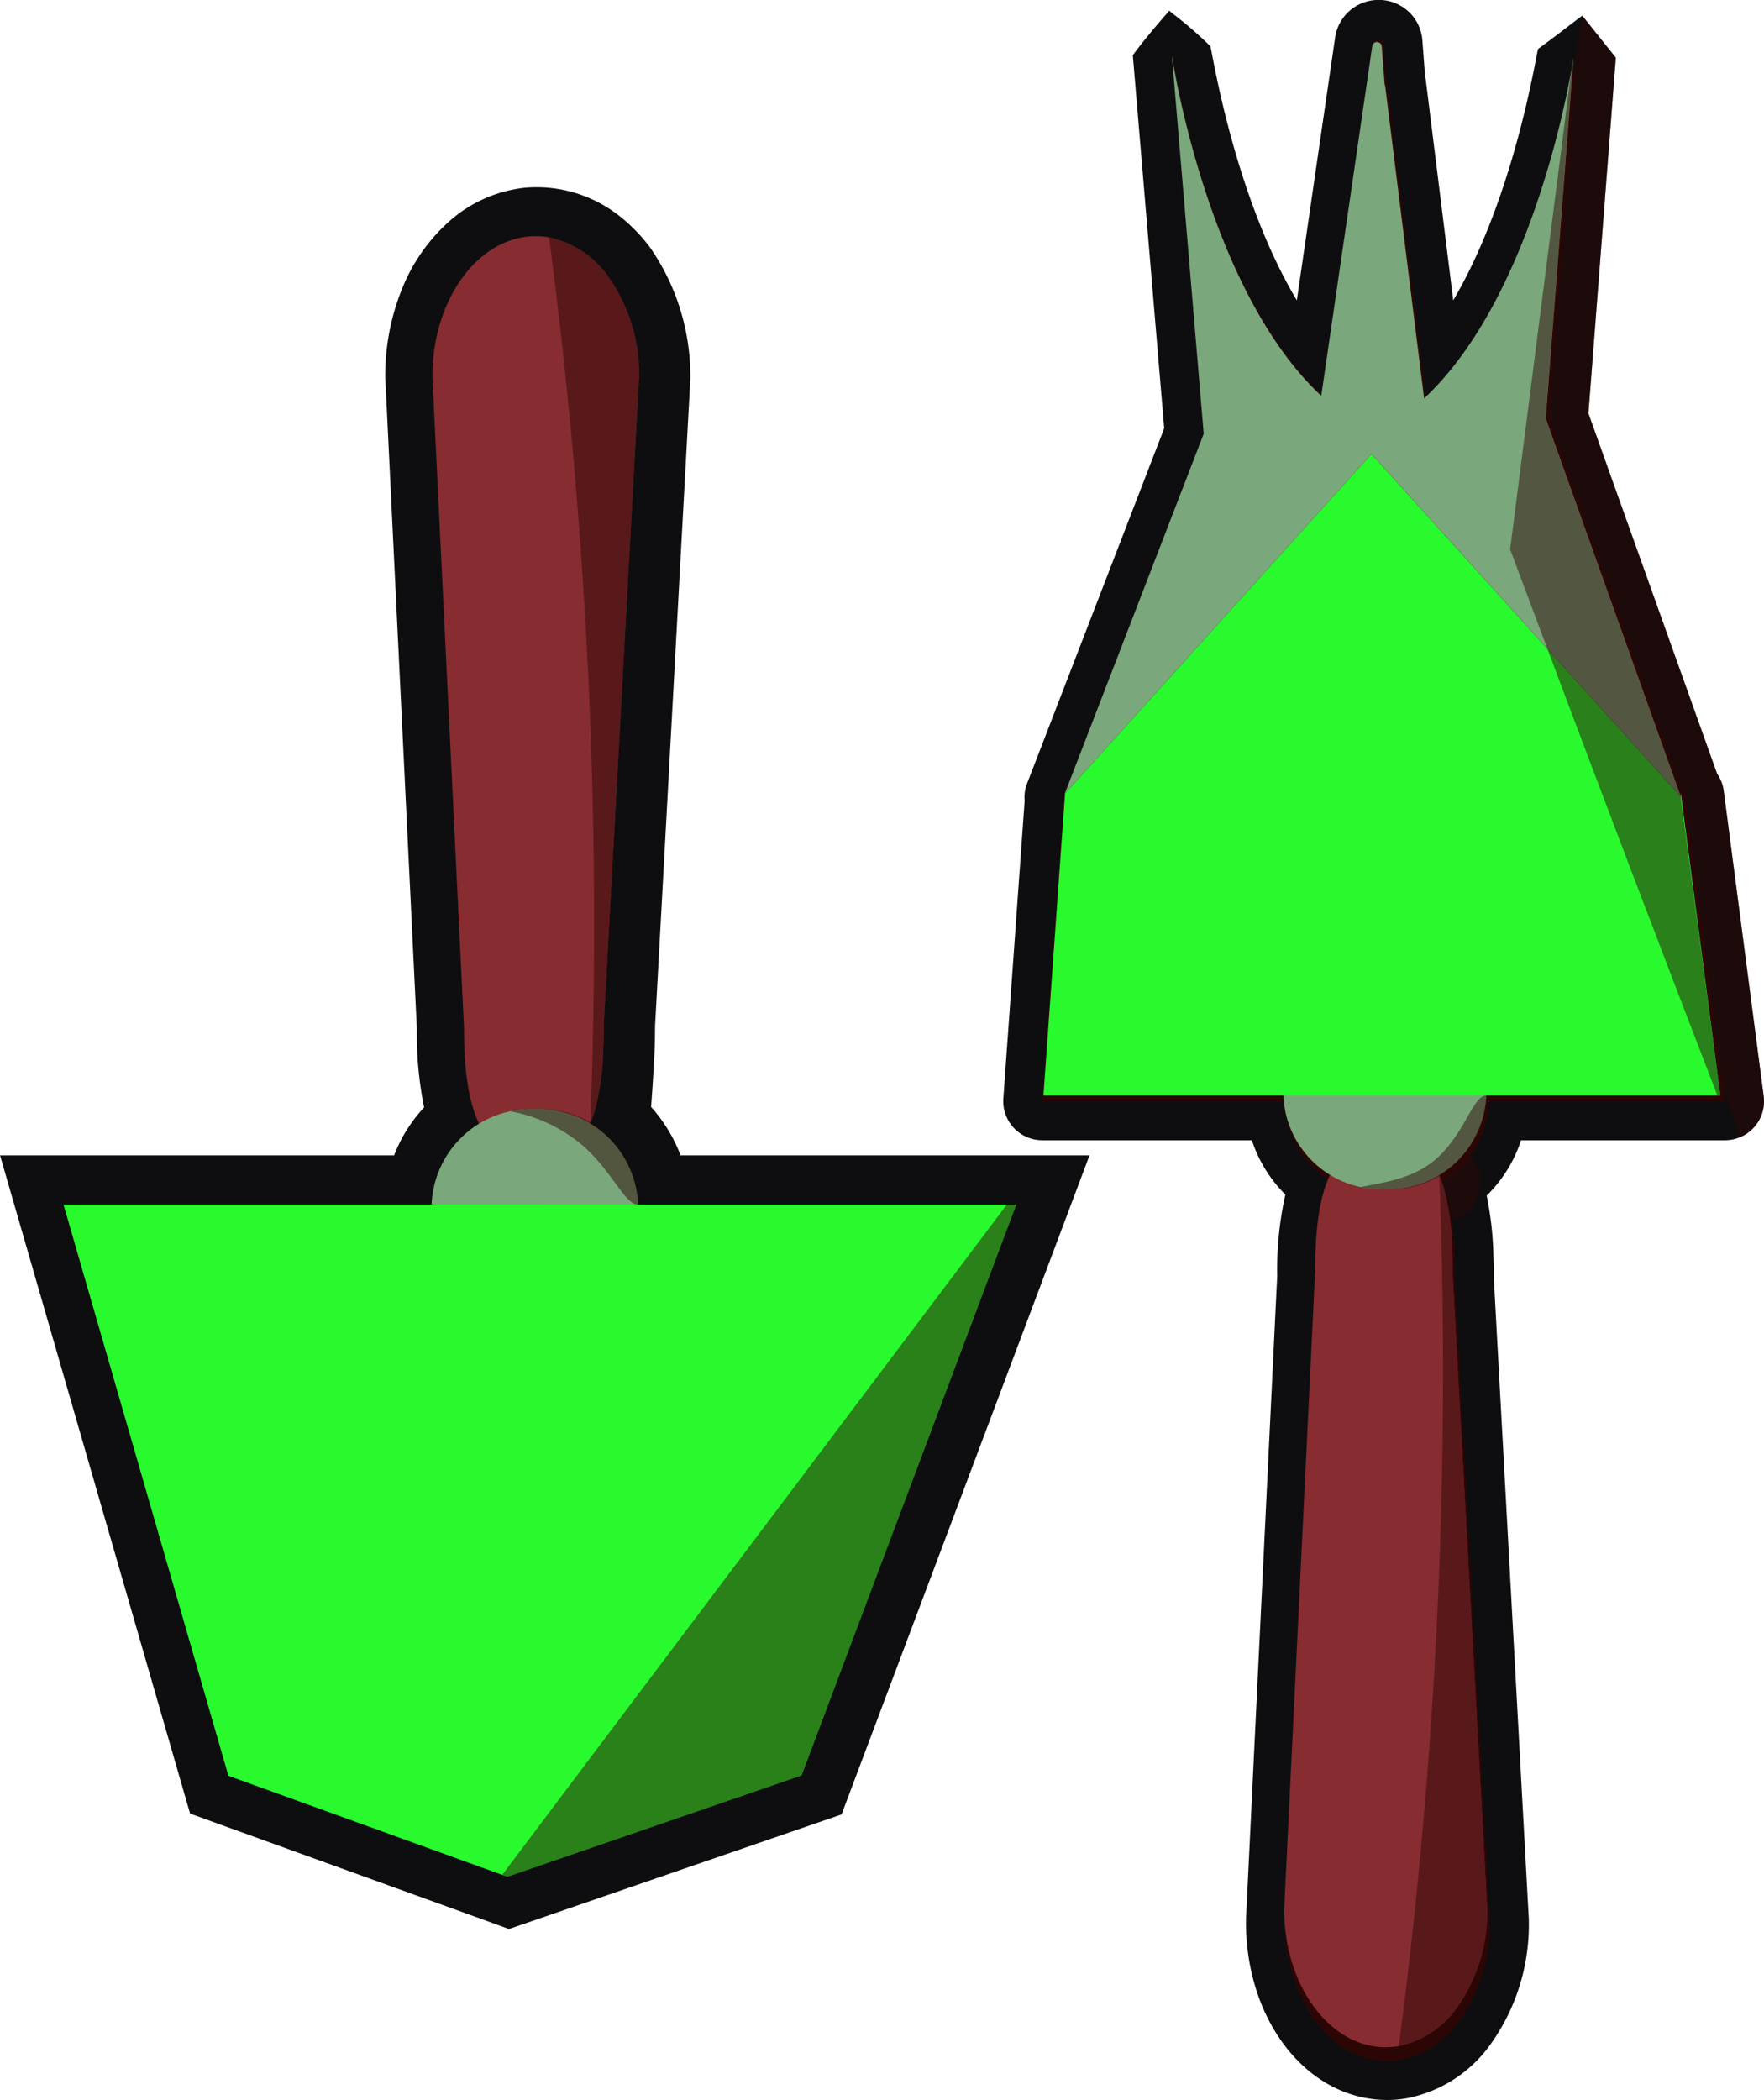 <svg xmlns="http://www.w3.org/2000/svg" xmlns:xlink="http://www.w3.org/1999/xlink" width="126" height="150" viewBox="0 0 126 150"><defs><style>.a{fill:none;}.b{fill:#872c31;}.c{fill:#0e0e10;}.ai,.d{fill:#2c0605;}.e{fill:#f78700;}.f{clip-path:url(#a);}.g{fill:#f15a29;}.h{fill:#f1592a;}.i{fill:#f1582a;}.j{fill:#f1572b;}.k{fill:#f1562b;}.l{fill:#f1552c;}.m{fill:#f1542c;}.n{fill:#f0532d;}.o{fill:#f0522d;}.p{fill:#f0512e;}.q{fill:#f0502e;}.r{fill:#f04f2f;}.s{fill:#f04e30;}.t{fill:#f04c30;}.u{fill:#f04b31;}.v{fill:#f04a31;}.w{fill:#f04932;}.x{fill:#f04832;}.y{fill:#f04733;}.z{fill:#ef4633;}.aa{fill:#ef4534;}.ab{fill:#ef4434;}.ac{fill:#ef4335;}.ad{fill:#ef4235;}.ae{fill:#ef4136;}.af,.ai{opacity:0.5;}.ag{fill:#7aa77b;}.ah{fill:#28fa2e;}</style><clipPath id="a"><path class="a" d="M-2793.585,622.844v.006h-.045a.165.165,0,0,1,.041-.006Z" transform="translate(2793.63 -622.844)"/></clipPath></defs><g transform="translate(2956.739 -505.25)"><g transform="translate(-2956.739 505.25)"><g transform="translate(71.661 0)"><g transform="translate(28.513 81.638)"><path class="b" d="M-2799.32,632.583a2.79,2.79,0,0,1-2.791-2.789v-.024a2.79,2.79,0,0,1,2.162-2.718,2.807,2.807,0,0,1,.629-.071,2.792,2.792,0,0,1,2.508,1.566c.034.071.067.146.1.223a2.785,2.785,0,0,1-.09,2.242A2.806,2.806,0,0,1-2799.32,632.583Z" transform="translate(2802.111 -626.98)"/></g><g transform="translate(31.304 84.427)"><path class="b" d="M-2798.239,630.863c0,.007,0,.007-.007.007v-.025C-2798.242,630.853-2798.242,630.857-2798.239,630.863Z" transform="translate(2798.245 -630.846)"/></g><path class="c" d="M-2797.86,517.942l-1.957,25.409,9.192,25.741a2.763,2.763,0,0,1,.474,1.227l2.853,21.8a2.785,2.785,0,0,1-.67,2.2,2.79,2.79,0,0,1-1.032.735,2.749,2.749,0,0,1-1.063.213h-14.563a9.828,9.828,0,0,1-2.456,3.954,23.6,23.6,0,0,1,.48,4.243c.021.492.032,1.025.032,1.674l2.5,45.8c0,.052,0,.1,0,.153a14.668,14.668,0,0,1-2.686,8.674,9.57,9.57,0,0,1-6.014,3.923,7.647,7.647,0,0,1-1.406.126c-5.668,0-10.1-5.589-10.1-12.722,0-.045,0-.09,0-.136l2.232-46a24.484,24.484,0,0,1,.583-5.808,0,0,0,0,1,0,0,9.782,9.782,0,0,1-2.393-3.881h-14.967a2.792,2.792,0,0,1-2.044-.889,2.789,2.789,0,0,1-.74-2.1l1.521-21.257a2.765,2.765,0,0,1,.178-1.248l9.791-25.357-2.243-26.647c1-1.369,2.459-3.006,2.459-3.006l.141-.177.183.159a28.29,28.29,0,0,1,2.756,2.382c.089.094,1.615,10.511,6.177,18.15,0,0,2.741-18.834,2.749-18.858a3.127,3.127,0,0,1,3.09-2.6,3.117,3.117,0,0,1,3.129,2.894l.188,2.485c.025.112.042.227.056.342l1.96,15.737c4.479-7.621,5.963-17.887,6.066-17.962,1.478-1.077,2.141-1.617,3.149-2.372" transform="translate(2841.612 -513.825)"/><g transform="translate(2.791 2.789)"><path class="d" d="M-2808.284,606.3l2.5,45.881a11.925,11.925,0,0,1-2.142,7.022,6.79,6.79,0,0,1-4.239,2.827,5.223,5.223,0,0,1-.935.084c-4.039,0-7.314-4.449-7.314-9.933l2.236-46.066a16.521,16.521,0,0,1,1.068-6.826,6.912,6.912,0,0,1-1.308-1.028,6.994,6.994,0,0,1-2.055-4.7h-17.277l1.555-21.741-.038.041,10.025-25.956-2.3-27.285s2.484,16.829,10.764,24.552l3.67-25.193a.346.346,0,0,1,.687.031l.209,2.744a.64.64,0,0,1,.045.188l2.793,22.415c8.281-7.726,10.765-24.552,10.765-24.552l-2,26,4.367,12.23,5.362,15.009v-.286l2.853,21.8h-16.869v-.007h0a.162.162,0,0,0-.041.007h.041a7.015,7.015,0,0,1-3.384,5.742c0,.007.007.017.011.024v.025s0,0,.007-.007c.074.164.143.342.206.527s.094.276.129.411a18.579,18.579,0,0,1,.579,4.365C-2808.292,605.183-2808.284,605.733-2808.284,606.3Z" transform="translate(2837.745 -517.691)"/></g><g transform="translate(34.635 78.654)"><path class="e" d="M-2793.589,622.844s0,.006,0,.006h-.041A.165.165,0,0,1-2793.589,622.844Z" transform="translate(2793.63 -622.844)"/></g><g transform="translate(34.635 78.654)"><g class="f"><g transform="translate(0 0)"><rect class="g" width="0.045" height="0.007"/></g><g transform="translate(-0.009 -0.032)"><ellipse class="g" cx="0.035" cy="0.035" rx="0.035" ry="0.035"/></g><g transform="translate(-0.007 -0.031)"><ellipse class="h" cx="0.034" cy="0.034" rx="0.034" ry="0.034"/></g><g transform="translate(-0.006 -0.029)"><ellipse class="i" cx="0.032" cy="0.032" rx="0.032" ry="0.032"/></g><g transform="translate(-0.005 -0.028)"><ellipse class="j" cx="0.031" cy="0.031" rx="0.031" ry="0.031"/></g><g transform="translate(-0.003 -0.027)"><ellipse class="k" cx="0.03" cy="0.03" rx="0.03" ry="0.03"/></g><g transform="translate(-0.002 -0.025)"><ellipse class="l" cx="0.028" cy="0.028" rx="0.028" ry="0.028"/></g><g transform="translate(0 -0.024)"><ellipse class="m" cx="0.027" cy="0.027" rx="0.027" ry="0.027"/></g><g transform="translate(0.001 -0.022)"><ellipse class="n" cx="0.025" cy="0.025" rx="0.025" ry="0.025"/></g><g transform="translate(0.002 -0.021)"><ellipse class="o" cx="0.024" cy="0.024" rx="0.024" ry="0.024"/></g><g transform="translate(0.004 -0.02)"><ellipse class="p" cx="0.023" cy="0.023" rx="0.023" ry="0.023"/></g><g transform="translate(0.005 -0.018)"><ellipse class="q" cx="0.021" cy="0.021" rx="0.021" ry="0.021"/></g><g transform="translate(0.006 -0.017)"><path class="r" d="M-2793.6,622.861a.021.021,0,0,1-.02-.02.02.02,0,0,1,.02-.02.019.019,0,0,1,.02.02A.02.02,0,0,1-2793.6,622.861Z" transform="translate(2793.621 -622.821)"/></g><g transform="translate(0.008 -0.015)"><path class="s" d="M-2793.6,622.86a.019.019,0,0,1-.019-.019.019.019,0,0,1,.019-.018.018.018,0,0,1,.018.018A.019.019,0,0,1-2793.6,622.86Z" transform="translate(2793.619 -622.823)"/></g><g transform="translate(0.009 -0.014)"><path class="t" d="M-2793.6,622.859a.017.017,0,0,1-.017-.017.017.017,0,0,1,.017-.016.016.016,0,0,1,.017.016A.017.017,0,0,1-2793.6,622.859Z" transform="translate(2793.617 -622.825)"/></g><g transform="translate(0.011 -0.012)"><ellipse class="u" cx="0.016" cy="0.016" rx="0.016" ry="0.016"/></g><g transform="translate(0.012 -0.011)"><path class="v" d="M-2793.6,622.857a.014.014,0,0,1-.015-.014.014.014,0,0,1,.015-.014.013.013,0,0,1,.014.014A.014.014,0,0,1-2793.6,622.857Z" transform="translate(2793.613 -622.829)"/></g><g transform="translate(0.014 -0.01)"><ellipse class="w" cx="0.013" cy="0.013" rx="0.013" ry="0.013"/></g><g transform="translate(0.015 -0.008)"><path class="x" d="M-2793.6,622.855a.011.011,0,0,1-.011-.011.011.011,0,0,1,.011-.011.011.011,0,0,1,.011.011A.011.011,0,0,1-2793.6,622.855Z" transform="translate(2793.609 -622.833)"/></g><g transform="translate(0.017 -0.006)"><path class="y" d="M-2793.6,622.854a.01.01,0,0,1-.01-.01.01.01,0,0,1,.01-.009.009.009,0,0,1,.009.009A.009.009,0,0,1-2793.6,622.854Z" transform="translate(2793.607 -622.835)"/></g><g transform="translate(0.018 -0.006)"><path class="z" d="M-2793.6,622.853a.008.008,0,0,1-.009-.009.009.009,0,0,1,.009-.009.009.009,0,0,1,.008.009A.008.008,0,0,1-2793.6,622.853Z" transform="translate(2793.605 -622.836)"/></g><g transform="translate(0.019 -0.004)"><path class="aa" d="M-2793.6,622.852a.007.007,0,0,1-.007-.007.007.007,0,0,1,.007-.007.008.008,0,0,1,.008.007A.008.008,0,0,1-2793.6,622.852Z" transform="translate(2793.603 -622.838)"/></g><g transform="translate(0.021 -0.003)"><path class="ab" d="M-2793.6,622.852a.005.005,0,0,1-.006-.006.006.006,0,0,1,.006-.006.006.006,0,0,1,.006.006A.006.006,0,0,1-2793.6,622.852Z" transform="translate(2793.601 -622.84)"/></g><g transform="translate(0.022 -0.001)"><ellipse class="ac" cx="0.004" cy="0.004" rx="0.004" ry="0.004"/></g><g transform="translate(0.024 0)"><path class="ad" d="M-2793.594,622.85l0,0,0,0,0,0Z" transform="translate(2793.597 -622.844)"/></g><g transform="translate(0.025 0.002)"><path class="ae" d="M-2793.594,622.849h0Z" transform="translate(2793.595 -622.846)"/></g></g></g><g class="af" transform="translate(28.513 81.638)"><path class="d" d="M-2799.32,632.583a2.79,2.79,0,0,1-2.791-2.789v-.024a2.79,2.79,0,0,1,2.162-2.718,2.807,2.807,0,0,1,.629-.071,2.792,2.792,0,0,1,2.508,1.566c.034.071.067.146.1.223a2.785,2.785,0,0,1-.09,2.242A2.806,2.806,0,0,1-2799.32,632.583Z" transform="translate(2802.111 -626.98)"/></g><g class="af" transform="translate(31.304 84.427)"><path class="d" d="M-2798.239,630.863c0,.007,0,.007-.007.007v-.025C-2798.242,630.853-2798.242,630.857-2798.239,630.863Z" transform="translate(2798.245 -630.846)"/></g><g class="af" transform="translate(31.293 78.654)"><path class="d" d="M-2794.873,622.844v.006a6.689,6.689,0,0,1-3.37,5.784c0,.007,0,.007-.007.007v-.024c0-.007-.007-.017-.011-.025a7.015,7.015,0,0,0,3.383-5.742h-.041a.163.163,0,0,1,.041-.006Z" transform="translate(2798.26 -622.844)"/></g><g class="af" transform="translate(36.968 1.125)"><path class="d" d="M-2773.721,594.761a2.79,2.79,0,0,1-1.032.735q-.607-1.825-1.2-3.654c-.027-.076-.052-.153-.076-.23q-2.633-7.98-5.257-15.964-1.33-4.874-2.661-9.749-3.223-11.813-6.447-23.627,1.612-9.921,3.223-19.845c.07-.422.137-.847.206-1.269.314-1.921.652-3.854.962-5.775.865,1.079,1.569,1.978,2.394,2.993l-1.957,25.409,9.192,25.741a2.757,2.757,0,0,1,.474,1.227l2.854,21.8A2.785,2.785,0,0,1-2773.721,594.761Z" transform="translate(2790.398 -515.384)"/></g></g><g transform="translate(0 13.364)"><path class="c" d="M-2894.132,593.972c.021-.51.028-1.056.032-1.7l2.52-46.2a16.134,16.134,0,0,0-2.84-9.36,11.779,11.779,0,0,0-2.079-2.184,9.559,9.559,0,0,0-6.9-2.135,9.689,9.689,0,0,0-5.377,2.378,12.826,12.826,0,0,0-3.351,4.734,16.449,16.449,0,0,0-1.242,6.378v.084l2.256,46.48a26.252,26.252,0,0,0,.518,5.631,10.6,10.6,0,0,0-2.143,3.426h-28.147l13.574,47.015,21.235,7.682,1.538.563,23.761-8.185,17.71-47.074h-29.21a11.084,11.084,0,0,0-2.105-3.458S-2894.178,595.291-2894.132,593.972Z" transform="translate(2940.889 -532.348)"/><g transform="translate(4.536 3.51)"><path class="b" d="M-2883.333,547.236l-2.527,46.289c0,.57-.007,1.126-.028,1.664a18.789,18.789,0,0,1-.585,4.4c-.042.141-.085.281-.13.416-.067.193-.137.376-.215.548a3.929,3.929,0,0,1-3.9,2.617c-4.075,0-5.124-3.929-5.124-9.462l-2.256-46.476c0-5.533,3.3-10.022,7.38-10.022a5.259,5.259,0,0,1,.943.084,6.854,6.854,0,0,1,4.276,2.853A12.034,12.034,0,0,1-2883.333,547.236Z" transform="translate(2924.448 -537.214)"/><path class="ag" d="M-2883.429,630.721h-14.756a7.072,7.072,0,0,1,2.08-5.016,7.074,7.074,0,0,1,3.53-1.921,6.931,6.931,0,0,1,1.489-.158h.556a7.092,7.092,0,0,1,7.1,7.031A.362.362,0,0,1-2883.429,630.721Z" transform="translate(2924.474 -561.283)"/><path class="ah" d="M-2866.549,633.075l-15.337,40.771-21.017,7.239-.366-.134-19.556-7.077-11.779-40.8Z" transform="translate(2934.604 -563.914)"/><path class="ai" d="M-2854.474,633.075l-15.337,40.771-21.017,7.239-.366-.134,36.047-47.876Z" transform="translate(2922.529 -563.914)"/><path class="ai" d="M-2880.125,547.268l-2.527,46.29c0,.57-.007,1.125-.028,1.664a18.766,18.766,0,0,1-.584,4.4c-.036.137-.075.239-.13.416-.067.193-.137.376-.215.548a375.365,375.365,0,0,0-.971-44.693q-.787-9.613-1.981-18.565a6.853,6.853,0,0,1,4.276,2.853A12.03,12.03,0,0,1-2880.125,547.268Z" transform="translate(2921.24 -537.247)"/><path class="ai" d="M-2881.276,630.448c-.975-.06-1.754-2.207-3.785-4.075a10.98,10.98,0,0,0-5.353-2.589,6.928,6.928,0,0,1,1.489-.158h.556A6.911,6.911,0,0,1-2881.276,630.448Z" transform="translate(2922.312 -561.283)"/></g></g></g><g transform="translate(-2882.207 508.25)"><g transform="translate(0)"><path class="b" d="M-2799.306,681.618l-2.484-45.5c0-.56-.007-1.106-.028-1.635a18.423,18.423,0,0,0-.574-4.329c-.042-.139-.083-.277-.127-.408-.066-.19-.135-.37-.211-.54a3.862,3.862,0,0,0-3.83-2.572c-4.005,0-5.037,3.862-5.037,9.3l-2.217,45.684c0,5.439,3.248,9.851,7.254,9.851a5.215,5.215,0,0,0,.927-.083,6.73,6.73,0,0,0,4.2-2.8A11.825,11.825,0,0,0-2799.306,681.618Z" transform="translate(2831.009 -548.246)"/><path class="ag" d="M-2799.4,621.893h-14.5a6.948,6.948,0,0,0,2.044,4.93,6.947,6.947,0,0,0,3.469,1.888,6.793,6.793,0,0,0,1.464.156h.546a6.972,6.972,0,0,0,6.978-6.912A.386.386,0,0,0-2799.4,621.893Z" transform="translate(2831.033 -546.926)"/><g transform="translate(0 29.424)"><path class="ah" d="M-2789.283,604.586h-48.352l1.542-21.563,21.521-23.846.368-.409,12.567,13.925,9.523,10.55v-.279Z" transform="translate(2837.635 -558.767)"/></g><g class="af" transform="translate(25.375 80.959)"><path class="d" d="M-2796.154,682.611l-2.484-45.5c0-.56-.007-1.106-.028-1.635a18.372,18.372,0,0,0-.574-4.329c-.035-.135-.073-.234-.127-.408-.066-.191-.135-.37-.212-.54a369.111,369.111,0,0,1-.954,43.932q-.774,9.449-1.948,18.249a6.73,6.73,0,0,0,4.2-2.8A11.824,11.824,0,0,0-2796.154,682.611Z" transform="translate(2802.481 -630.198)"/></g><g class="af" transform="translate(22.642 75.236)"><path class="d" d="M-2797.285,622.265c-.958.059-1.482,2.617-3.478,4.452-1.633,1.5-3.813,1.759-5.5,2.1a6.8,6.8,0,0,0,1.464.156h.546A6.794,6.794,0,0,0-2797.285,622.265Z" transform="translate(2806.267 -622.265)"/></g><g transform="translate(1.507)"><path class="ag" d="M-2791.532,571.883l-9.523-10.55-12.567-13.925-.367.41-21.521,23.846-.036.042,9.939-25.738-2.273-27.013c.155.984,2.712,16.878,10.669,24.3l3.643-24.985a.341.341,0,0,1,.677.03l.208,2.722a.454.454,0,0,1,.048.183l2.771,22.234c7.18-6.7,9.969-20.306,10.55-23.615v-.006c.065-.35.1-.587.118-.682l-1.981,25.732,4.331,12.134Z" transform="translate(2835.547 -517.984)"/></g></g></g><g class="af" transform="translate(-2848.873 509.404)"><path class="d" d="M-2776.437,593.672h-.214q-6.159-15.968-12.14-31.894-1.335-3.558-2.664-7.111,2.2-17.2,4.4-34.4v-.006c.065-.35.1-.587.119-.682l-1.982,25.732,4.331,12.134,5.316,14.88.026.24Z" transform="translate(2791.455 -519.583)"/></g></g></svg>